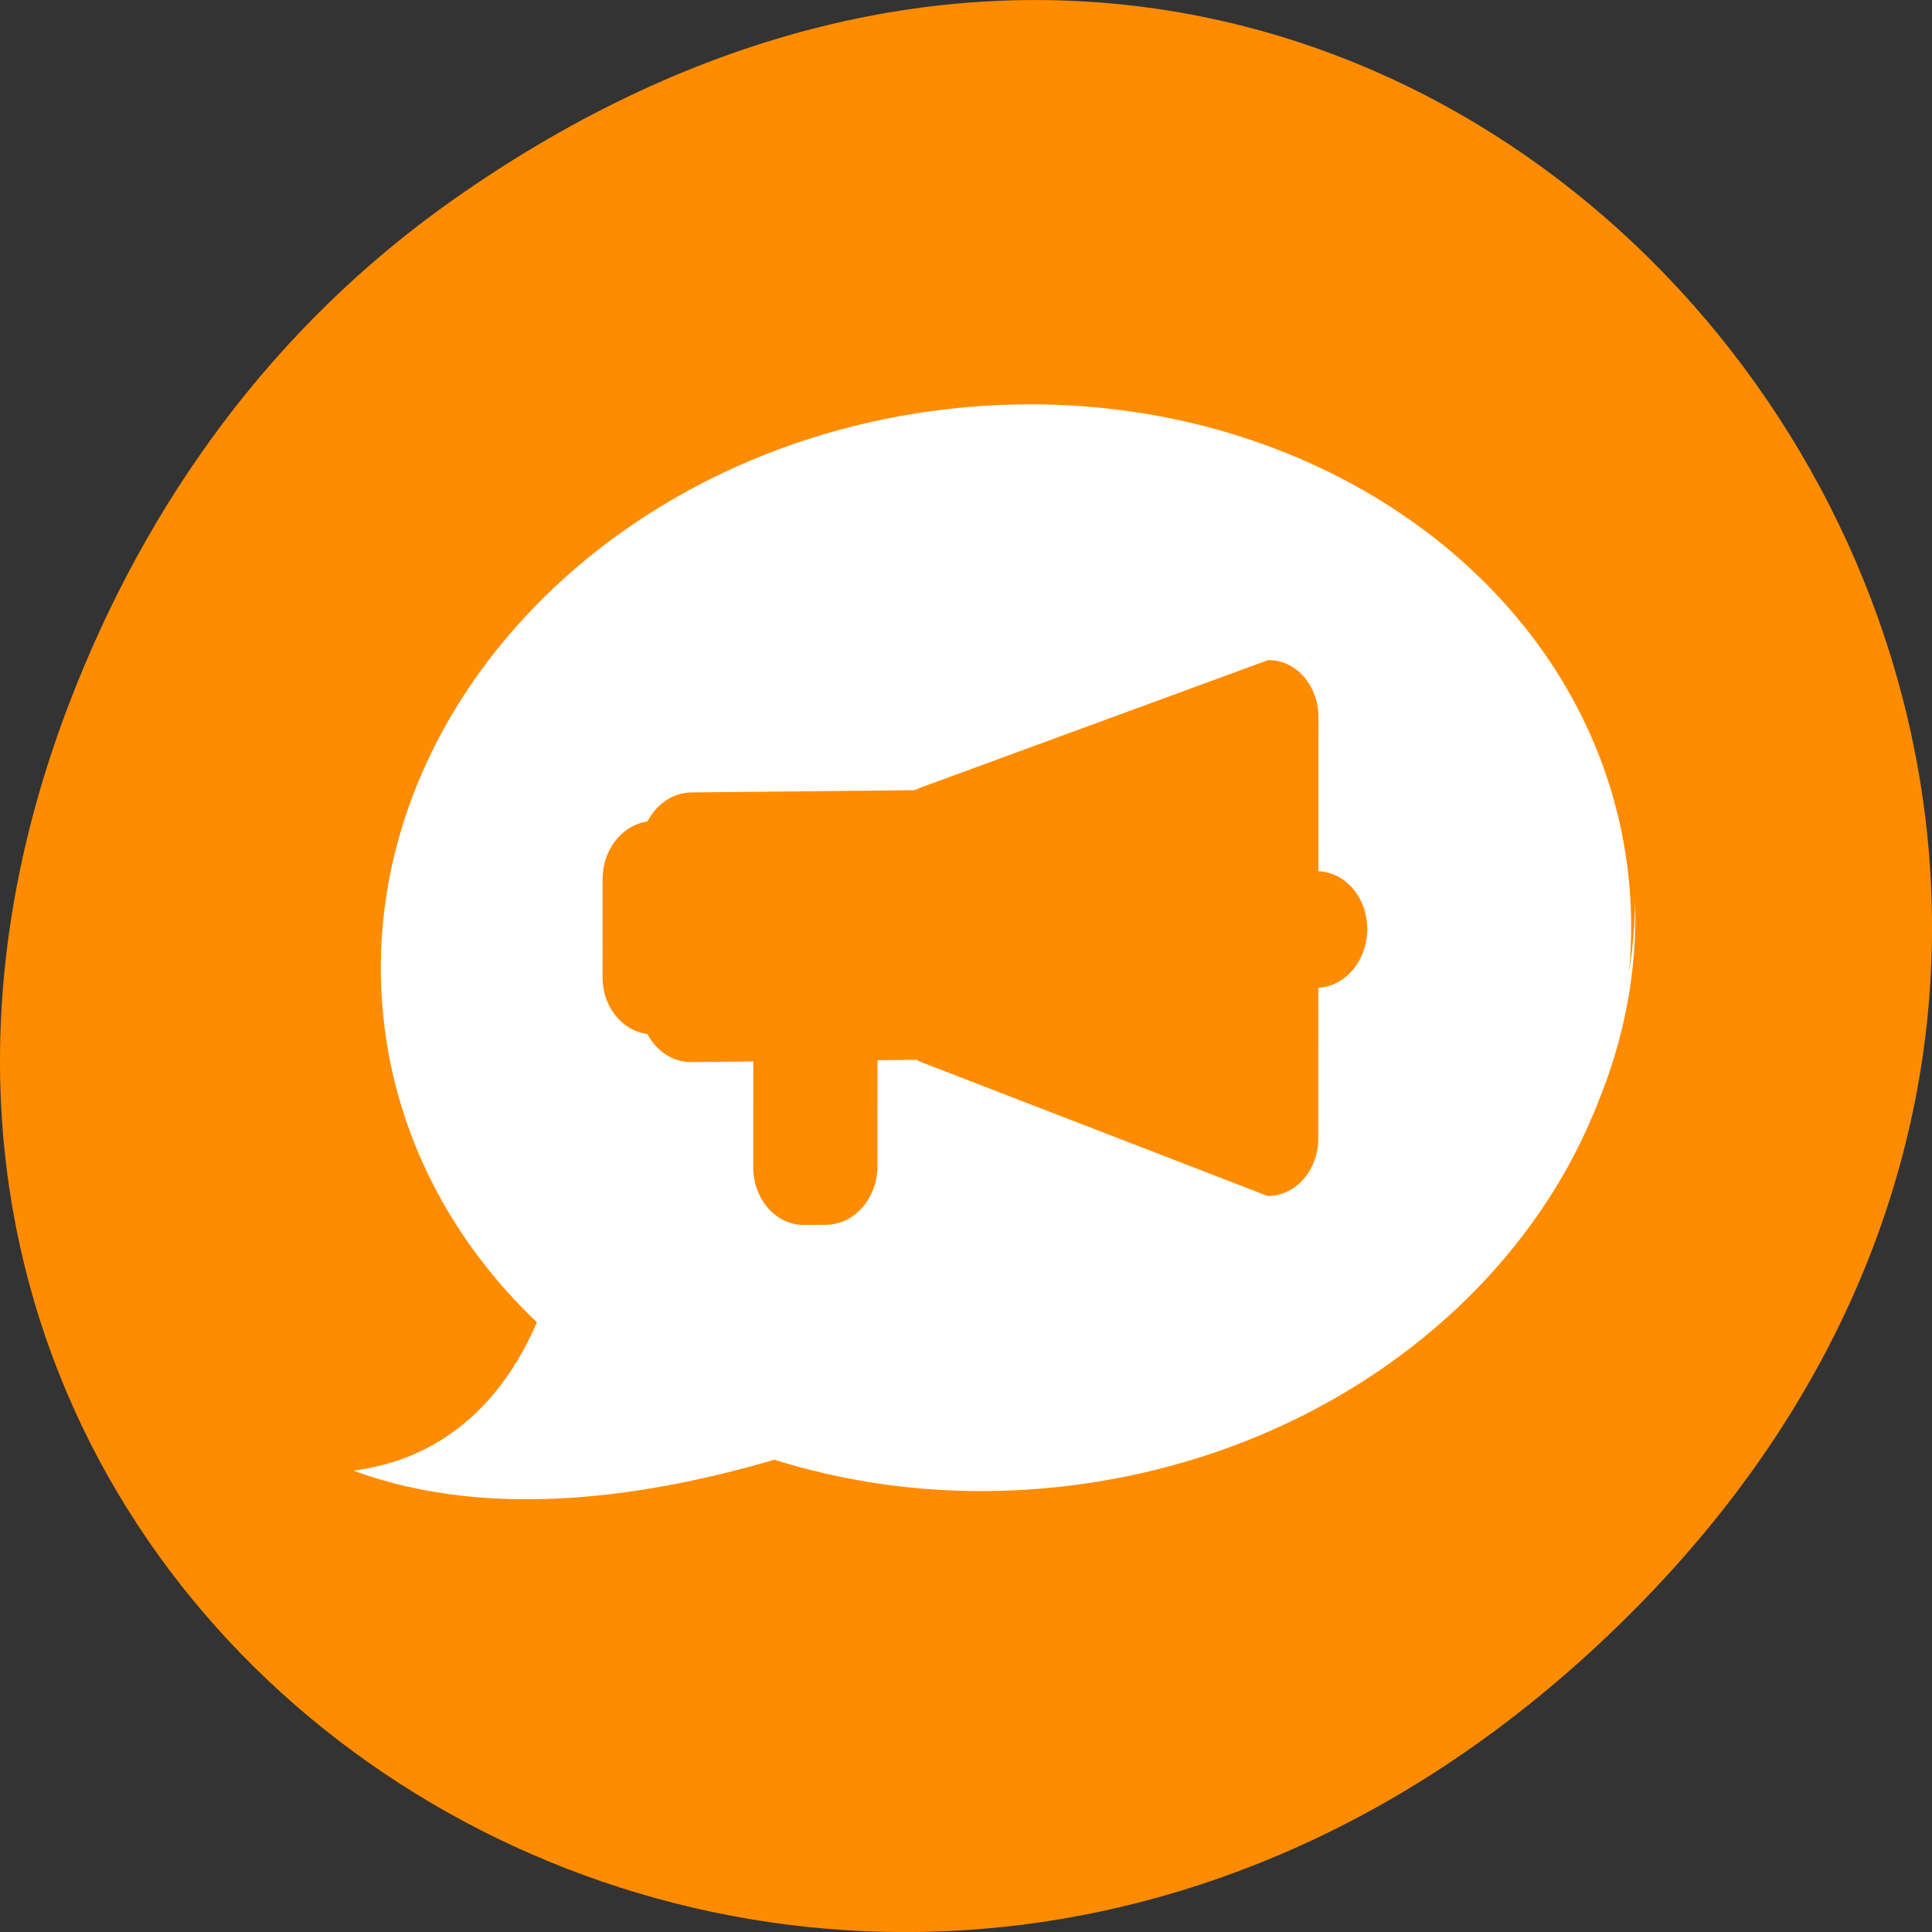 <svg xmlns="http://www.w3.org/2000/svg" viewBox="0 0 256 256"><rect x="0" y="0" width="256" height="256" fill="#333333" stroke="none"/><defs><clipPath><path d="m 74 56.824 h 129 v 139.69 h -129"/></clipPath><clipPath><path d="m 27.707 56.824 h 82.29 v 139.69 h -82.29"/></clipPath><clipPath><path d="m 171 132 h 54.625 v 24 h -54.625"/></clipPath><clipPath><path d="m 148 97 h 77.63 v 24 h -77.62"/></clipPath></defs><g transform="translate(0 -796.36)"><path d="m 60.17 822.74 c 130.93 -92.05 263.6 77.948 156.91 186.39 -100.51 102.17 -256.68 7.449 -207.86 -119.69 10.185 -26.526 26.914 -49.802 50.948 -66.7 z" style="fill:#ff8c00;color:#000"/><g transform="matrix(1.331 0 0 1.32 45.667 842.21)" style="fill:#fff"><g style="fill:#fff"><path d="m 50.893 3.281 v -2.795 v 2.795 z" style="fill-opacity:0.757"/><path d="m 78.72 6.636 c -5.99 -0.907 -12.281 -1.05 -18.695 -0.308 -34.21 3.959 -59.35 31.372 -56.15 61.22 1.273 11.887 6.853 22.383 15.268 30.448 -3.397 7.983 -9.375 13.753 -18.263 14.893 14.05 5.242 30.2 2.361 41.898 -1.092 c 8.872 2.808 18.668 3.844 28.83 2.668 c 34.21 -3.959 59.39 -31.404 56.2 -61.25 -2.597 -24.25 -23.12 -42.646 -49.08 -46.577 z"/><path d="m 63.37 9.267 c -2.079 0.175 -4.198 0.449 -6.304 0.819 -29.945 5.253 -50.723 28.481 -46.43 51.897 c 0.153 0.835 0.344 1.672 0.556 2.485 14.313 3.686 31.348 5.12 49.43 3.587 23.25 -1.971 43.99 -8.452 59.01 -17.433 0.111 -2.534 -0.053 -5.096 -0.522 -7.656 c -3.487 -19.03 -22.5 -32.31 -45.563 -33.812 -3.326 -0.216 -6.716 -0.177 -10.181 0.114 z"/><path d="m 63.36 9.478 c -2.079 0.175 -4.226 0.45 -6.332 0.82 -28.877 5.065 -49.2 26.849 -46.766 49.4 -0.9 -21.729 19.03 -42.25 46.943 -47.15 c 2.106 -0.369 4.253 -0.645 6.332 -0.82 3.465 -0.291 6.835 -0.314 10.162 -0.098 23.06 1.501 42.07 14.791 45.56 33.816 0.143 0.781 0.246 1.567 0.333 2.348 -0.068 -1.529 -0.229 -3.061 -0.511 -4.596 c -3.487 -19.03 -22.497 -32.32 -45.56 -33.816 -3.326 -0.216 -6.697 -0.193 -10.162 0.098 z"/><path d="m 63.36 9.471 c -2.079 0.175 -4.226 0.45 -6.332 0.82 -28.373 4.977 -48.5 26.1 -46.888 48.22 -1.051 -21.814 18.941 -42.46 46.955 -47.37 c 2.106 -0.369 4.253 -0.645 6.332 -0.82 3.465 -0.291 6.833 -0.342 10.159 -0.126 23.06 1.501 42.07 14.791 45.56 33.816 0.117 0.64 0.22 1.287 0.3 1.926 -0.091 -0.912 -0.197 -1.828 -0.364 -2.741 c -3.487 -19.03 -22.497 -32.32 -45.56 -33.816 -3.326 -0.216 -6.697 -0.193 -10.162 0.098 z"/><path d="m 128.47 55.655 c -0.259 27.626 -24.378 53.01 -56.45 56.724 -10.163 1.176 -19.952 0.15 -28.824 -2.659 -10.619 3.134 -22.421 5.297 -35.477 1.84 -1.235 0.388 -2.521 0.698 -3.894 0.875 14.05 5.242 27.689 1.777 39.39 -1.675 8.872 2.808 18.661 3.835 28.824 2.659 32.867 -3.803 57.39 -29.3 56.43 -57.764 z m -121.92 6.568 c 0.009 1.609 0.085 3.243 0.259 4.87 1.238 11.562 6.565 21.784 14.598 29.758 0.221 -0.46 0.433 -0.931 0.636 -1.407 c -8.415 -8.07 -13.991 -18.543 -15.264 -30.429 -0.1 -0.933 -0.184 -1.863 -0.229 -2.791 z"/><g style="fill-rule:evenodd"><path d="m 4.157 113.19 c 7.756 -2.303 12.714 -6.328 16.209 -14.64 l 4.16 2.356 c -2.612 5.106 -9.168 11.993 -20.369 12.284 z" style="opacity:0.611"/><path d="m 4.157 113.19 c 7.756 -2.303 12.714 -6.328 16.209 -14.64 l 2.033 1.145 c -2.612 5.106 -10.117 13.371 -18.242 13.494 z" style="opacity:0.611"/><path d="m 4.398 113.13 c 7.756 -2.303 12.473 -6.261 15.969 -14.573 l 1.098 0.636 c -2.183 6.901 -12.08 13.857 -17.07 13.937 z" style="opacity:0.611"/><path d="m 55.47 45.702 l -0.607 -0.016 c 0 0.057 0.024 0.454 0.028 1.184 0.004 0.73 -0.01 1.779 -0.002 3.02 0.015 2.473 0.042 5.745 0.062 9.02 0.041 6.559 0.074 13.09 0.074 13.09 l 0.612 -0.017 c 0 0 -0.034 -6.532 -0.074 -13.09 -0.02 -3.279 -0.047 -6.551 -0.062 -9.02 -0.008 -1.237 0.006 -2.286 0.002 -3.02 -0.004 -0.73 -0.032 -1.172 -0.032 -1.152 z m 40.577 7.944 l -0.612 0.017 c 0 0.148 -0.042 13.469 -0.042 13.469 l 0.612 -0.017 c 0 0 0.042 -13.321 0.042 -13.469 z"/></g></g><path d="m 91.97 31.844 l -34.543 12.778 c -0.206 0.077 -0.394 0.173 -0.613 0.273 l -22.284 0.226 c -1.798 0.018 -3.359 1.182 -4.175 2.883 -2.442 0.276 -4.366 2.605 -4.367 5.503 l -0.005 9.853 c -0.001 2.899 1.92 5.188 4.363 5.415 0.815 1.684 2.375 2.816 4.172 2.798 l 6.471 -0.066 l -0.005 10.918 c -0.001 3.067 2.137 5.526 4.784 5.499 l 2.182 -0.022 c 2.646 -0.027 4.787 -2.529 4.789 -5.597 l 0.005 -10.918 l 4.288 -0.044 c 0.132 0.068 0.25 0.15 0.383 0.218 l 34.531 13.452 c 2.58 -0.026 4.672 -2.451 4.674 -5.462 l 0.007 -15.422 h 0.077 c 2.646 -0.027 4.787 -2.529 4.789 -5.597 v -0.009 c 0.001 -3.067 -2.137 -5.526 -4.784 -5.499 h -0.077 l 0.007 -15.771 c 0.001 -3.01 -2.089 -5.438 -4.669 -5.412 z" style="fill:#ff8c00;stroke:#ff8c00;stroke-linecap:round;stroke-linejoin:round;stroke-width:0.617;stroke-dashoffset:4"/></g></g></svg>
